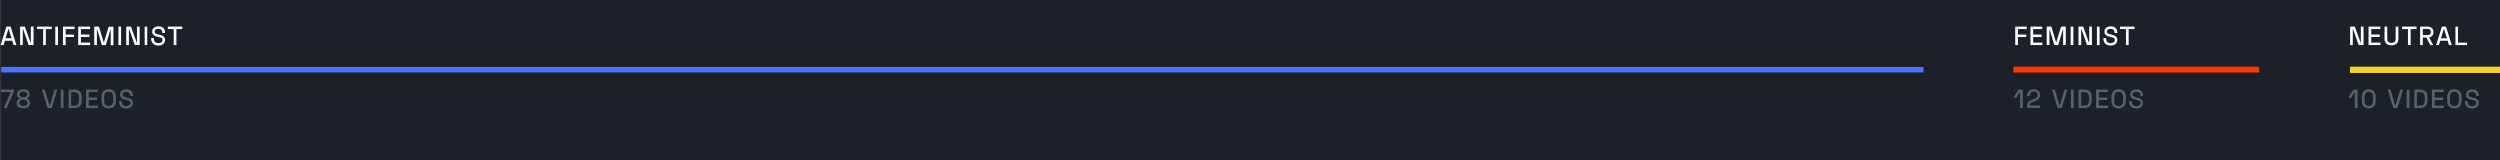 <?xml version="1.0" encoding="utf-8"?>
<!-- Generator: Adobe Illustrator 23.0.1, SVG Export Plug-In . SVG Version: 6.00 Build 0)  -->
<svg version="1.1" id="Livello_1" xmlns="http://www.w3.org/2000/svg" xmlns:xlink="http://www.w3.org/1999/xlink" x="0px" y="0px"
	 viewBox="0 0 1953 125" style="enable-background:new 0 0 1953 125;" xml:space="preserve">
<rect x="0" y="0" width="1953" height="125" fill="#333333" stroke="none"/>
<style type="text/css">
	.st0{fill:#1B2029;}
	.st1{fill:#4A74FF;}
	.st2{fill:#FF3603;}
	.st3{fill:#F2D51E;}
	.st4{enable-background:new    ;}
	.st5{fill:#FFFFFF;}
	.st6{fill:#58626B;}
</style>
<g>
	<rect x="1" class="st0" width="1952.2" height="125"/>
</g>
<g>
	<rect x="0.9" y="52.3" class="st1" width="1501.8" height="4.3"/>
	<rect x="1572.9" y="52.1" class="st2" width="192" height="4.6"/>
	<rect x="1835.8" y="52.1" class="st3" width="117.2" height="4.9"/>
	<g>
		<g class="st4">
			<path class="st5" d="M8.3,20.8l4.5,14.4h-2.2l-1-3.4H3.8l-1,3.4H0.5L5,20.8H8.3z M9,29.9l-2.2-7.2H6.5l-2.2,7.2H9z"/>
			<path class="st5" d="M19.4,20.8l4.5,12.5h0.2V20.8h2.1v14.4h-3.8l-4.4-12.5h-0.2v12.5h-2.1V20.8H19.4z"/>
			<path class="st5" d="M40.4,20.8v1.9h-4.6v12.5h-2.1V22.7H29v-1.9H40.4z"/>
			<path class="st5" d="M45.3,20.8v14.4h-2.1V20.8H45.3z"/>
			<path class="st5" d="M58.2,20.8v1.9h-6.9V27h6.5v1.9h-6.5v6.3h-2.1V20.8H58.2z"/>
			<path class="st5" d="M70.3,20.8v1.9h-7.1V27h6.6v1.9h-6.6v4.4h7.2v1.9h-9.3V20.8H70.3z"/>
			<path class="st5" d="M77.3,20.8L81,33.1h0.2l3.7-12.2h3.7v14.4h-2.1V23h-0.2l-3.6,12.2h-3.1L75.9,23h-0.2v12.2h-2.1V20.8H77.3z"
				/>
			<path class="st5" d="M94.6,20.8v14.4h-2.1V20.8H94.6z"/>
			<path class="st5" d="M102.3,20.8l4.5,12.5h0.2V20.8h2.1v14.4h-3.8l-4.4-12.5h-0.2v12.5h-2.1V20.8H102.3z"/>
			<path class="st5" d="M115,20.8v14.4H113V20.8H115z"/>
			<path class="st5" d="M128.9,25.1v0.7h-2.1v-0.5c0-1.8-1.3-2.8-3.2-2.8c-1.6,0-2.8,0.8-2.8,2.1c0,1.3,0.9,1.8,2.9,2.3l0.9,0.2
				c2.7,0.6,4.3,1.7,4.3,4.2c0,2.6-2.2,4.3-5.1,4.3c-3.5,0-5.7-2.1-5.7-5.2v-0.7h2.1v0.5c0,2.3,1.3,3.5,3.7,3.5c1.9,0,3.1-1,3.1-2.4
				s-0.9-1.9-2.8-2.3l-0.9-0.2c-2.6-0.6-4.4-1.5-4.4-4.2c0-2.4,2.1-4,4.8-4C126.6,20.5,128.9,22.1,128.9,25.1z"/>
			<path class="st5" d="M142.4,20.8v1.9h-4.6v12.5h-2.1V22.7h-4.6v-1.9H142.4z"/>
		</g>
		<g class="st4">
			<path class="st6" d="M10.8,70v1.8L5.2,84.4H2.9l5.6-12.5H0.6V70H10.8z"/>
			<path class="st6" d="M18.2,69.7c3,0,5,1.6,5,3.9c0,2-1.4,2.9-2.4,3.2V77c1.1,0.3,2.7,1.4,2.7,3.5c0,2.5-2.2,4.2-5.3,4.2
				c-3.1,0-5.3-1.7-5.3-4.2c0-2.1,1.6-3.2,2.7-3.5v-0.2c-1-0.3-2.4-1.2-2.4-3.2C13.2,71.3,15.2,69.7,18.2,69.7z M18.2,82.8
				c1.9,0,3.2-0.9,3.2-2.5s-1.3-2.5-3.2-2.5S15,78.8,15,80.3S16.3,82.8,18.2,82.8z M18.2,76c1.8,0,3-0.9,3-2.2s-1.1-2.2-3-2.2
				c-1.8,0-3,0.9-3,2.2S16.4,76,18.2,76z"/>
			<path class="st6" d="M35,70l3.7,12.5h0.2L42.6,70h2.2l-4.4,14.4h-3.2L32.7,70H35z"/>
			<path class="st6" d="M49.6,70v14.4h-2.1V70H49.6z"/>
			<path class="st6" d="M58,70c3.7,0,5.8,1.8,5.8,5.6v3.2c0,3.7-2.2,5.6-5.8,5.6h-4.4V70H58z M55.6,82.5h2.3c2.5,0,3.8-1.1,3.8-3.7
				v-3.1c0-2.6-1.3-3.7-3.8-3.7h-2.3V82.5z"/>
			<path class="st6" d="M76.4,70v1.9h-7.1v4.3h6.6v1.9h-6.6v4.4h7.2v1.9h-9.3V70H76.4z"/>
			<path class="st6" d="M84.9,69.7c3.4,0,5.6,2.2,5.6,5.9v3.2c0,3.7-2.1,5.9-5.6,5.9s-5.6-2.2-5.6-5.9v-3.2
				C79.3,71.9,81.4,69.7,84.9,69.7z M81.4,78.9c0,2.5,1.1,3.9,3.5,3.9s3.5-1.4,3.5-3.9v-3.3c0-2.5-1.1-3.9-3.5-3.9s-3.5,1.4-3.5,3.9
				V78.9z"/>
			<path class="st6" d="M103.8,74.3v0.7h-2.1v-0.5c0-1.8-1.3-2.8-3.2-2.8c-1.6,0-2.8,0.8-2.8,2.1c0,1.3,0.9,1.8,2.9,2.3l0.9,0.2
				c2.7,0.6,4.3,1.7,4.3,4.2c0,2.6-2.2,4.3-5.1,4.3c-3.5,0-5.7-2.1-5.7-5.2v-0.7h2.1v0.5c0,2.3,1.3,3.5,3.7,3.5c1.9,0,3.1-1,3.1-2.4
				s-0.9-1.9-2.8-2.3l-0.9-0.2c-2.6-0.6-4.4-1.5-4.4-4.2c0-2.4,2.1-4,4.8-4C101.5,69.7,103.8,71.3,103.8,74.3z"/>
		</g>
	</g>
	<g>
		<g class="st4">
			<path class="st5" d="M1583.3,20.8v1.9h-6.9V27h6.5v1.9h-6.5v6.3h-2.1V20.8H1583.3z"/>
			<path class="st5" d="M1595.4,20.8v1.9h-7.1V27h6.6v1.9h-6.6v4.4h7.2v1.9h-9.3V20.8H1595.4z"/>
			<path class="st5" d="M1602.5,20.8l3.7,12.2h0.2l3.7-12.2h3.7v14.4h-2.1V23h-0.2l-3.6,12.2h-3.1l-3.6-12.2h-0.2v12.2h-2.1V20.8
				H1602.5z"/>
			<path class="st5" d="M1619.7,20.8v14.4h-2.1V20.8H1619.7z"/>
			<path class="st5" d="M1627.4,20.8l4.5,12.5h0.2V20.8h2.1v14.4h-3.8l-4.4-12.5h-0.2v12.5h-2.1V20.8H1627.4z"/>
			<path class="st5" d="M1640.2,20.8v14.4h-2.1V20.8H1640.2z"/>
			<path class="st5" d="M1654,25.1v0.7h-2.1v-0.5c0-1.8-1.3-2.8-3.2-2.8c-1.6,0-2.8,0.8-2.8,2.1c0,1.3,0.9,1.8,2.9,2.3l0.9,0.2
				c2.7,0.6,4.3,1.7,4.3,4.2c0,2.6-2.2,4.3-5.1,4.3c-3.5,0-5.7-2.1-5.7-5.2v-0.7h2.1v0.5c0,2.3,1.3,3.5,3.7,3.5c1.9,0,3.1-1,3.1-2.4
				s-0.9-1.9-2.8-2.3l-0.9-0.2c-2.6-0.6-4.4-1.5-4.4-4.2c0-2.4,2.1-4,4.8-4C1651.7,20.5,1654,22.1,1654,25.1z"/>
			<path class="st5" d="M1667.5,20.8v1.9h-4.6v12.5h-2.1V22.7h-4.6v-1.9H1667.5z"/>
		</g>
		<g class="st4">
			<path class="st6" d="M1580.2,70v14.4h-2.1V71.9h-0.2l-2.7,4.4h-2.3l4-6.3H1580.2z"/>
			<path class="st6" d="M1588.8,69.7c2.8,0,4.9,1.8,4.9,4.6c0,3.1-2.3,4.2-5,5.1c-2,0.7-3,1.1-3,2.8v0.2h7.9v1.9h-10v-1.8
				c0-2.7,1.7-3.8,4.3-4.7c2.4-0.8,3.9-1.5,3.9-3.6c0-1.7-1.3-2.7-2.9-2.7c-2.1,0-3.2,1.1-3.2,3.1v0.5h-2.1v-0.6
				C1583.6,71.6,1585.7,69.7,1588.8,69.7z"/>
			<path class="st6" d="M1605.2,70l3.7,12.5h0.2l3.7-12.5h2.2l-4.4,14.4h-3.2L1603,70H1605.2z"/>
			<path class="st6" d="M1619.9,70v14.4h-2.1V70H1619.9z"/>
			<path class="st6" d="M1628.2,70c3.7,0,5.8,1.8,5.8,5.6v3.2c0,3.7-2.2,5.6-5.8,5.6h-4.4V70H1628.2z M1625.8,82.5h2.3
				c2.5,0,3.8-1.1,3.8-3.7v-3.1c0-2.6-1.3-3.7-3.8-3.7h-2.3V82.5z"/>
			<path class="st6" d="M1646.7,70v1.9h-7.1v4.3h6.6v1.9h-6.6v4.4h7.2v1.9h-9.3V70H1646.7z"/>
			<path class="st6" d="M1655.1,69.7c3.4,0,5.6,2.2,5.6,5.9v3.2c0,3.7-2.1,5.9-5.6,5.9c-3.5,0-5.6-2.2-5.6-5.9v-3.2
				C1649.6,71.9,1651.7,69.7,1655.1,69.7z M1651.6,78.9c0,2.5,1.1,3.9,3.5,3.9s3.5-1.4,3.5-3.9v-3.3c0-2.5-1.1-3.9-3.5-3.9
				s-3.5,1.4-3.5,3.9V78.9z"/>
			<path class="st6" d="M1674.1,74.3v0.7h-2.1v-0.5c0-1.8-1.3-2.8-3.2-2.8c-1.6,0-2.8,0.8-2.8,2.1c0,1.3,0.9,1.8,2.9,2.3l0.9,0.2
				c2.7,0.6,4.3,1.7,4.3,4.2c0,2.6-2.2,4.3-5.1,4.3c-3.5,0-5.7-2.1-5.7-5.2v-0.7h2.1v0.5c0,2.3,1.3,3.5,3.7,3.5c1.9,0,3.1-1,3.1-2.4
				s-0.9-1.9-2.8-2.3l-0.9-0.2c-2.6-0.6-4.4-1.5-4.4-4.2c0-2.4,2.1-4,4.8-4C1671.8,69.7,1674.1,71.3,1674.1,74.3z"/>
		</g>
	</g>
	<g>
		<g class="st4">
			<path class="st5" d="M1839.6,20.8l4.5,12.5h0.2V20.8h2.1v14.4h-3.8l-4.4-12.5h-0.2v12.5h-2.1V20.8H1839.6z"/>
			<path class="st5" d="M1859.5,20.8v1.9h-7.1V27h6.6v1.9h-6.6v4.4h7.2v1.9h-9.3V20.8H1859.5z"/>
			<path class="st5" d="M1864.9,20.8v9.5c0,2.1,1.1,3.2,3.3,3.2c2.2,0,3.3-1.1,3.3-3.2v-9.5h2.1v9.5c0,3.3-2,5.1-5.4,5.1
				c-3.4,0-5.4-1.8-5.4-5.1v-9.5H1864.9z"/>
			<path class="st5" d="M1887.8,20.8v1.9h-4.6v12.5h-2.1V22.7h-4.6v-1.9H1887.8z"/>
			<path class="st5" d="M1897.6,29.2l3.2,6h-2.3l-3-5.9h-2.8v5.9h-2.1V20.8h6c2.6,0,4.4,1.7,4.4,4.2
				C1901.1,27.3,1899.7,28.9,1897.6,29.2z M1892.7,27.4h3.7c1.7,0,2.6-0.8,2.6-2.4s-0.9-2.4-2.6-2.4h-3.7V27.4z"/>
			<path class="st5" d="M1910.8,20.8l4.5,14.4h-2.2l-1-3.4h-5.8l-1,3.4h-2.2l4.5-14.4H1910.8z M1911.5,29.9l-2.2-7.2h-0.2l-2.2,7.2
				H1911.5z"/>
			<path class="st5" d="M1920.2,20.8v12.5h7.1v1.9h-9.1V20.8H1920.2z"/>
		</g>
		<g class="st4">
			<path class="st6" d="M1841.7,70v14.4h-2.1V71.9h-0.2l-2.7,4.4h-2.3l4-6.3H1841.7z"/>
			<path class="st6" d="M1850.5,69.7c3.2,0,5.4,2.2,5.4,5.9v3.2c0,3.7-2.1,5.9-5.4,5.9c-3.3,0-5.4-2.2-5.4-5.9v-3.2
				C1845.1,71.9,1847.2,69.7,1850.5,69.7z M1847.2,78.9c0,2.5,1.1,3.9,3.3,3.9s3.3-1.4,3.3-3.9v-3.3c0-2.5-1.1-3.9-3.3-3.9
				s-3.3,1.4-3.3,3.9V78.9z"/>
			<path class="st6" d="M1867.5,70l3.7,12.5h0.2l3.7-12.5h2.2l-4.4,14.4h-3.2l-4.4-14.4H1867.5z"/>
			<path class="st6" d="M1882.2,70v14.4h-2.1V70H1882.2z"/>
			<path class="st6" d="M1890.5,70c3.7,0,5.8,1.8,5.8,5.6v3.2c0,3.7-2.2,5.6-5.8,5.6h-4.4V70H1890.5z M1888.1,82.5h2.3
				c2.5,0,3.8-1.1,3.8-3.7v-3.1c0-2.6-1.3-3.7-3.8-3.7h-2.3V82.5z"/>
			<path class="st6" d="M1909,70v1.9h-7.1v4.3h6.6v1.9h-6.6v4.4h7.2v1.9h-9.3V70H1909z"/>
			<path class="st6" d="M1917.4,69.7c3.4,0,5.6,2.2,5.6,5.9v3.2c0,3.7-2.1,5.9-5.6,5.9c-3.5,0-5.6-2.2-5.6-5.9v-3.2
				C1911.9,71.9,1914,69.7,1917.4,69.7z M1913.9,78.9c0,2.5,1.1,3.9,3.5,3.9s3.5-1.4,3.5-3.9v-3.3c0-2.5-1.1-3.9-3.5-3.9
				s-3.5,1.4-3.5,3.9V78.9z"/>
			<path class="st6" d="M1936.4,74.3v0.7h-2.1v-0.5c0-1.8-1.3-2.8-3.2-2.8c-1.6,0-2.8,0.8-2.8,2.1c0,1.3,0.9,1.8,2.9,2.3l0.9,0.2
				c2.7,0.6,4.3,1.7,4.3,4.2c0,2.6-2.2,4.3-5.1,4.3c-3.5,0-5.7-2.1-5.7-5.2v-0.7h2.1v0.5c0,2.3,1.3,3.5,3.7,3.5c1.9,0,3.1-1,3.1-2.4
				s-0.9-1.9-2.8-2.3l-0.9-0.2c-2.6-0.6-4.4-1.5-4.4-4.2c0-2.4,2.1-4,4.8-4C1934.1,69.7,1936.4,71.3,1936.4,74.3z"/>
		</g>
	</g>
</g>
</svg>

